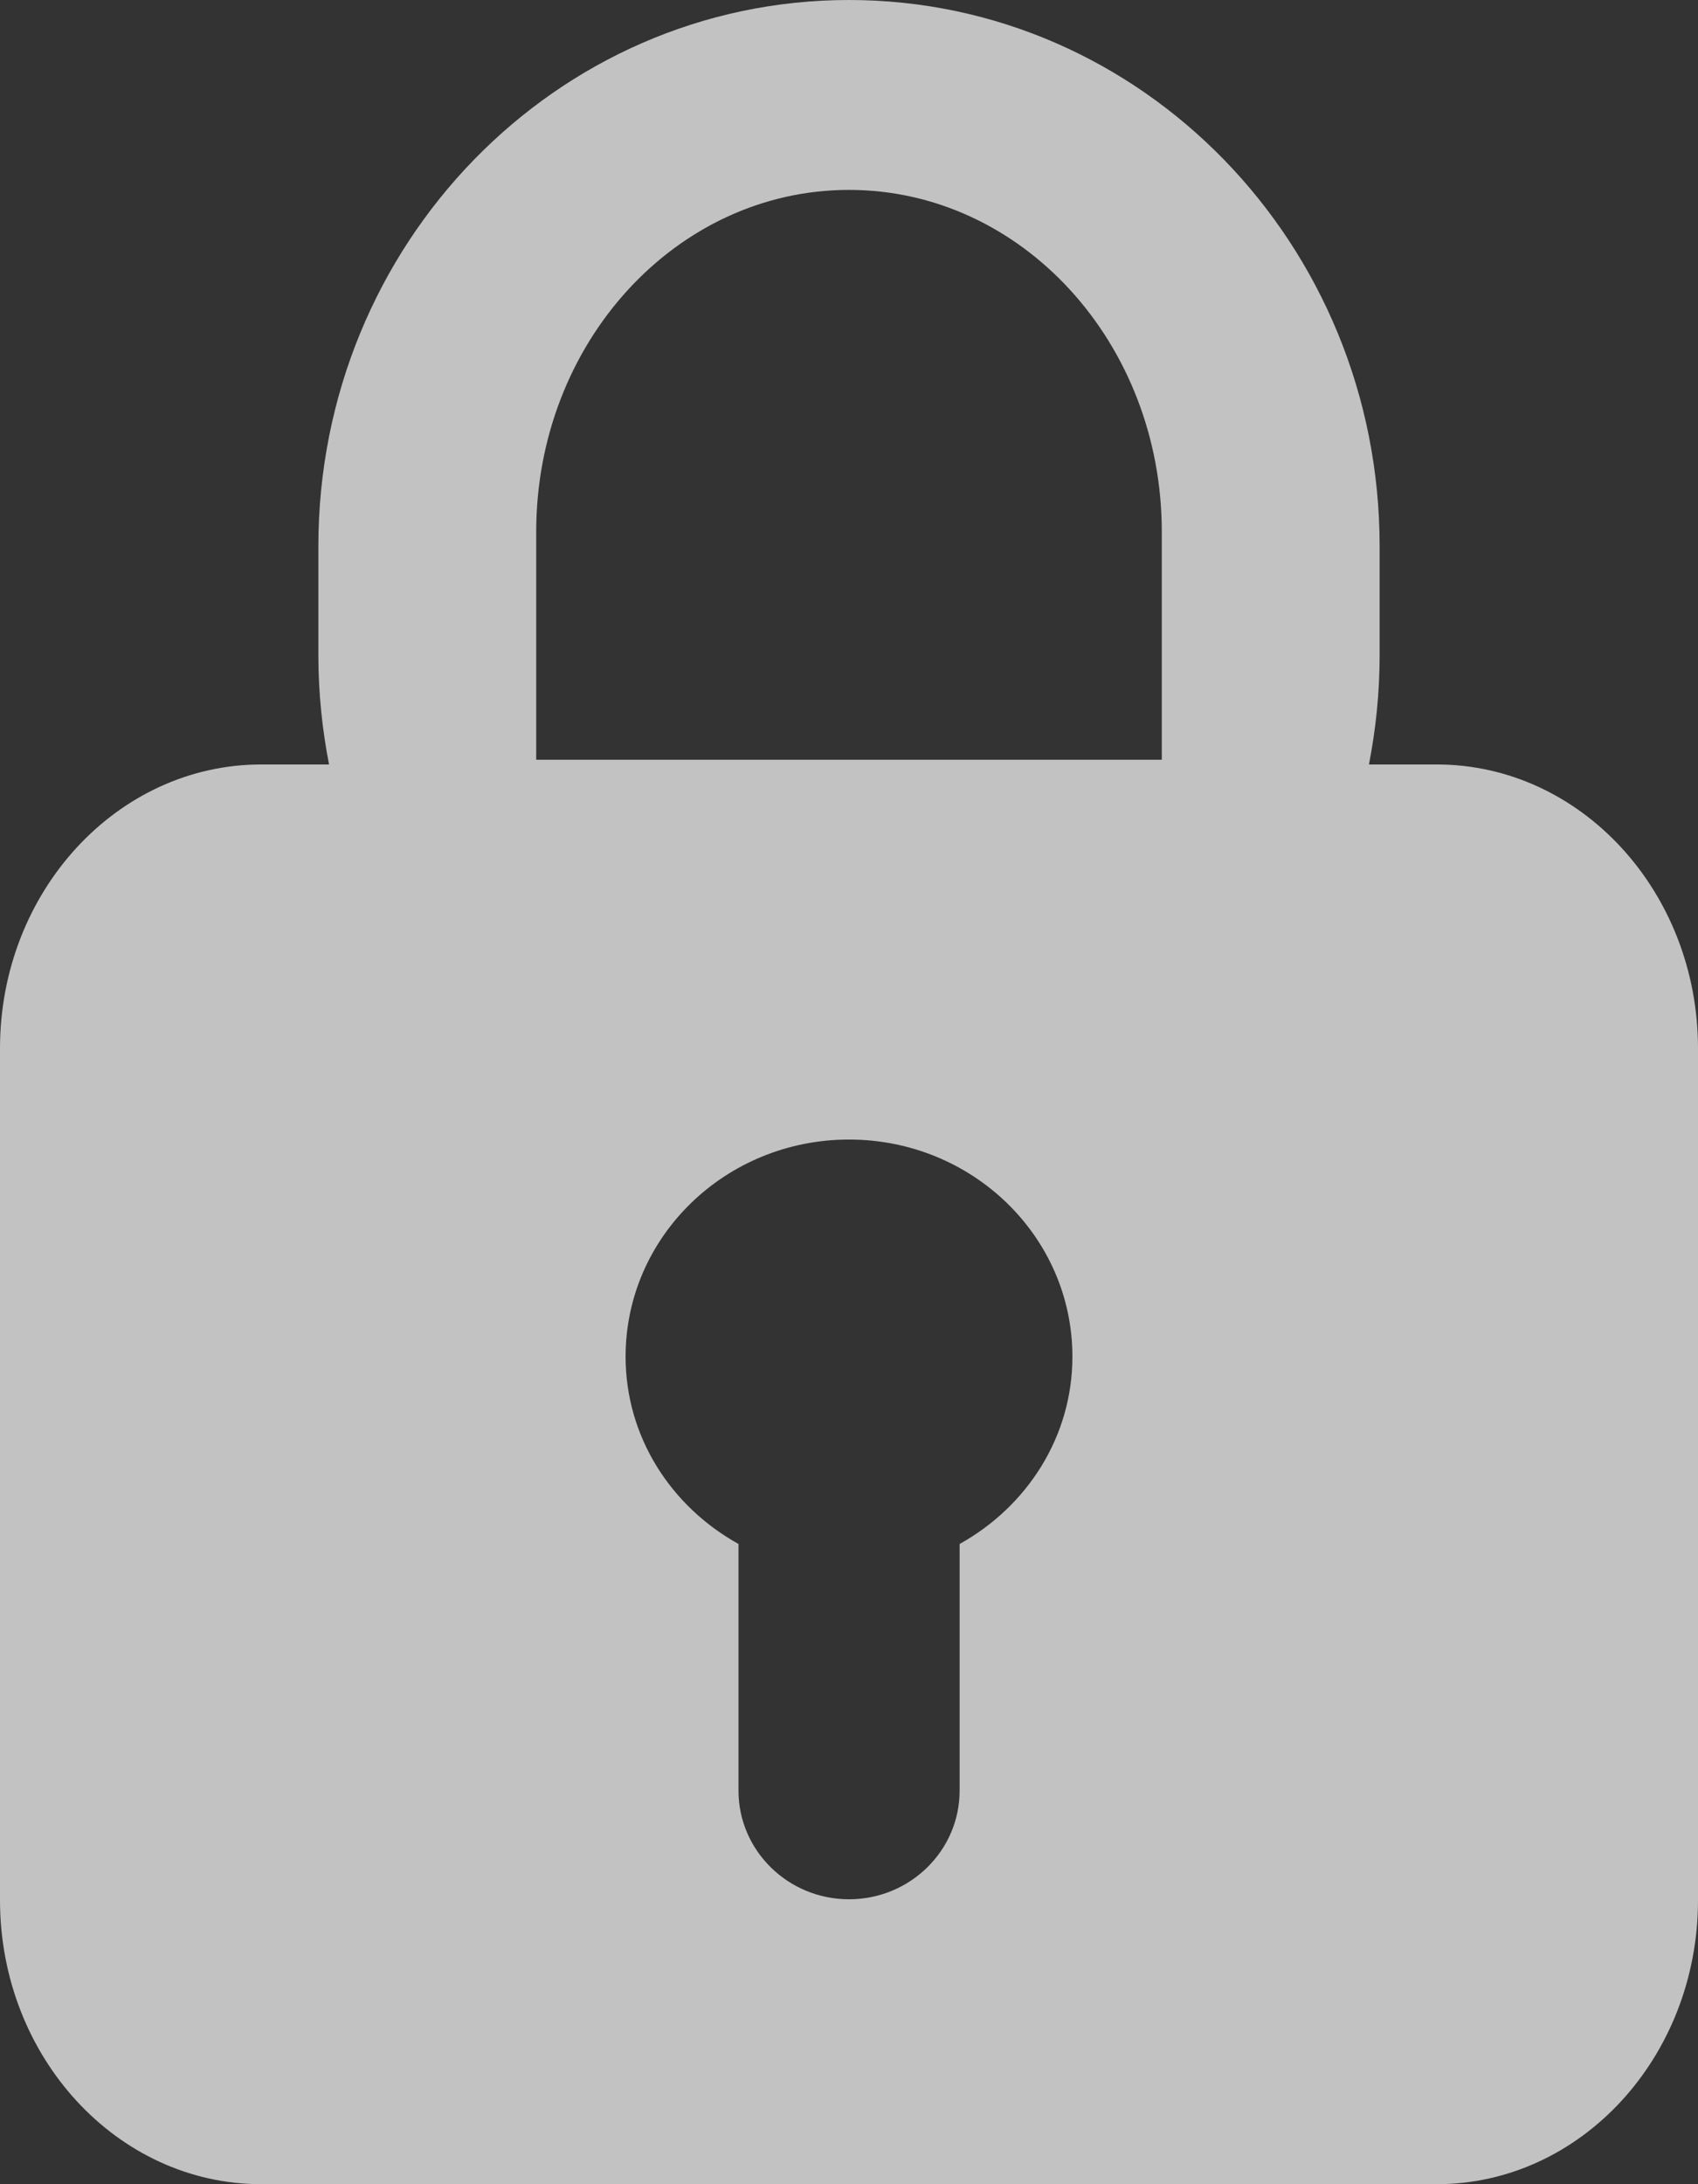 <?xml version="1.0" encoding="UTF-8"?>
<svg width="14px" height="18px" viewBox="0 0 14 18" version="1.1" xmlns="http://www.w3.org/2000/svg" xmlns:xlink="http://www.w3.org/1999/xlink">
    <rect x="0" y="0" width="14" height="18" fill="#333333" stroke="none"/>
    <!-- Generator: Sketch 46.2 (44496) - http://www.bohemiancoding.com/sketch -->
    <title>Shape</title>
    <desc>Created with Sketch.</desc>
    <defs></defs>
    <g id="Page-1" stroke="none" stroke-width="1" fill="none" fill-rule="evenodd" opacity="0.7">
        <g id="首页" transform="translate(-589, -431)" fill-rule="nonzero" fill="#FFFFFF">
            <g id="Group-3" transform="translate(530, 247)">
                <g id="密码-(7)" transform="translate(59, 184)">
                    <path d="M11.846,18 L2.154,18 C0.966,18 0,16.951 0,15.659 L0,8.64 C0,7.349 0.966,6.3 2.154,6.3 L2.713,6.3 C2.656,6.008 2.625,5.708 2.625,5.4 L2.625,4.5 C2.625,2.014 4.584,0 7,0 C9.416,0 11.375,2.014 11.375,4.5 L11.375,5.4 C11.375,5.708 11.344,6.008 11.287,6.3 L11.846,6.3 C13.034,6.3 14,7.349 14,8.64 L14,15.659 C14,16.951 13.034,18 11.846,18 L11.846,18 Z M6.089,12.724 L6.089,14.758 C6.089,15.25 6.497,15.652 7,15.652 C7.504,15.652 7.912,15.25 7.912,14.758 L7.912,12.724 C8.465,12.417 8.842,11.844 8.842,11.18 C8.842,10.191 8.017,9.391 7,9.391 C5.983,9.391 5.158,10.191 5.158,11.18 C5.158,11.844 5.535,12.417 6.089,12.724 L6.089,12.724 Z M9.579,4.383 C9.579,2.826 8.425,1.565 7,1.565 C5.575,1.565 4.421,2.826 4.421,4.383 L4.421,6.261 L9.579,6.261 L9.579,4.383 Z" id="Shape"></path>
                </g>
            </g>
        </g>
    </g>
</svg>